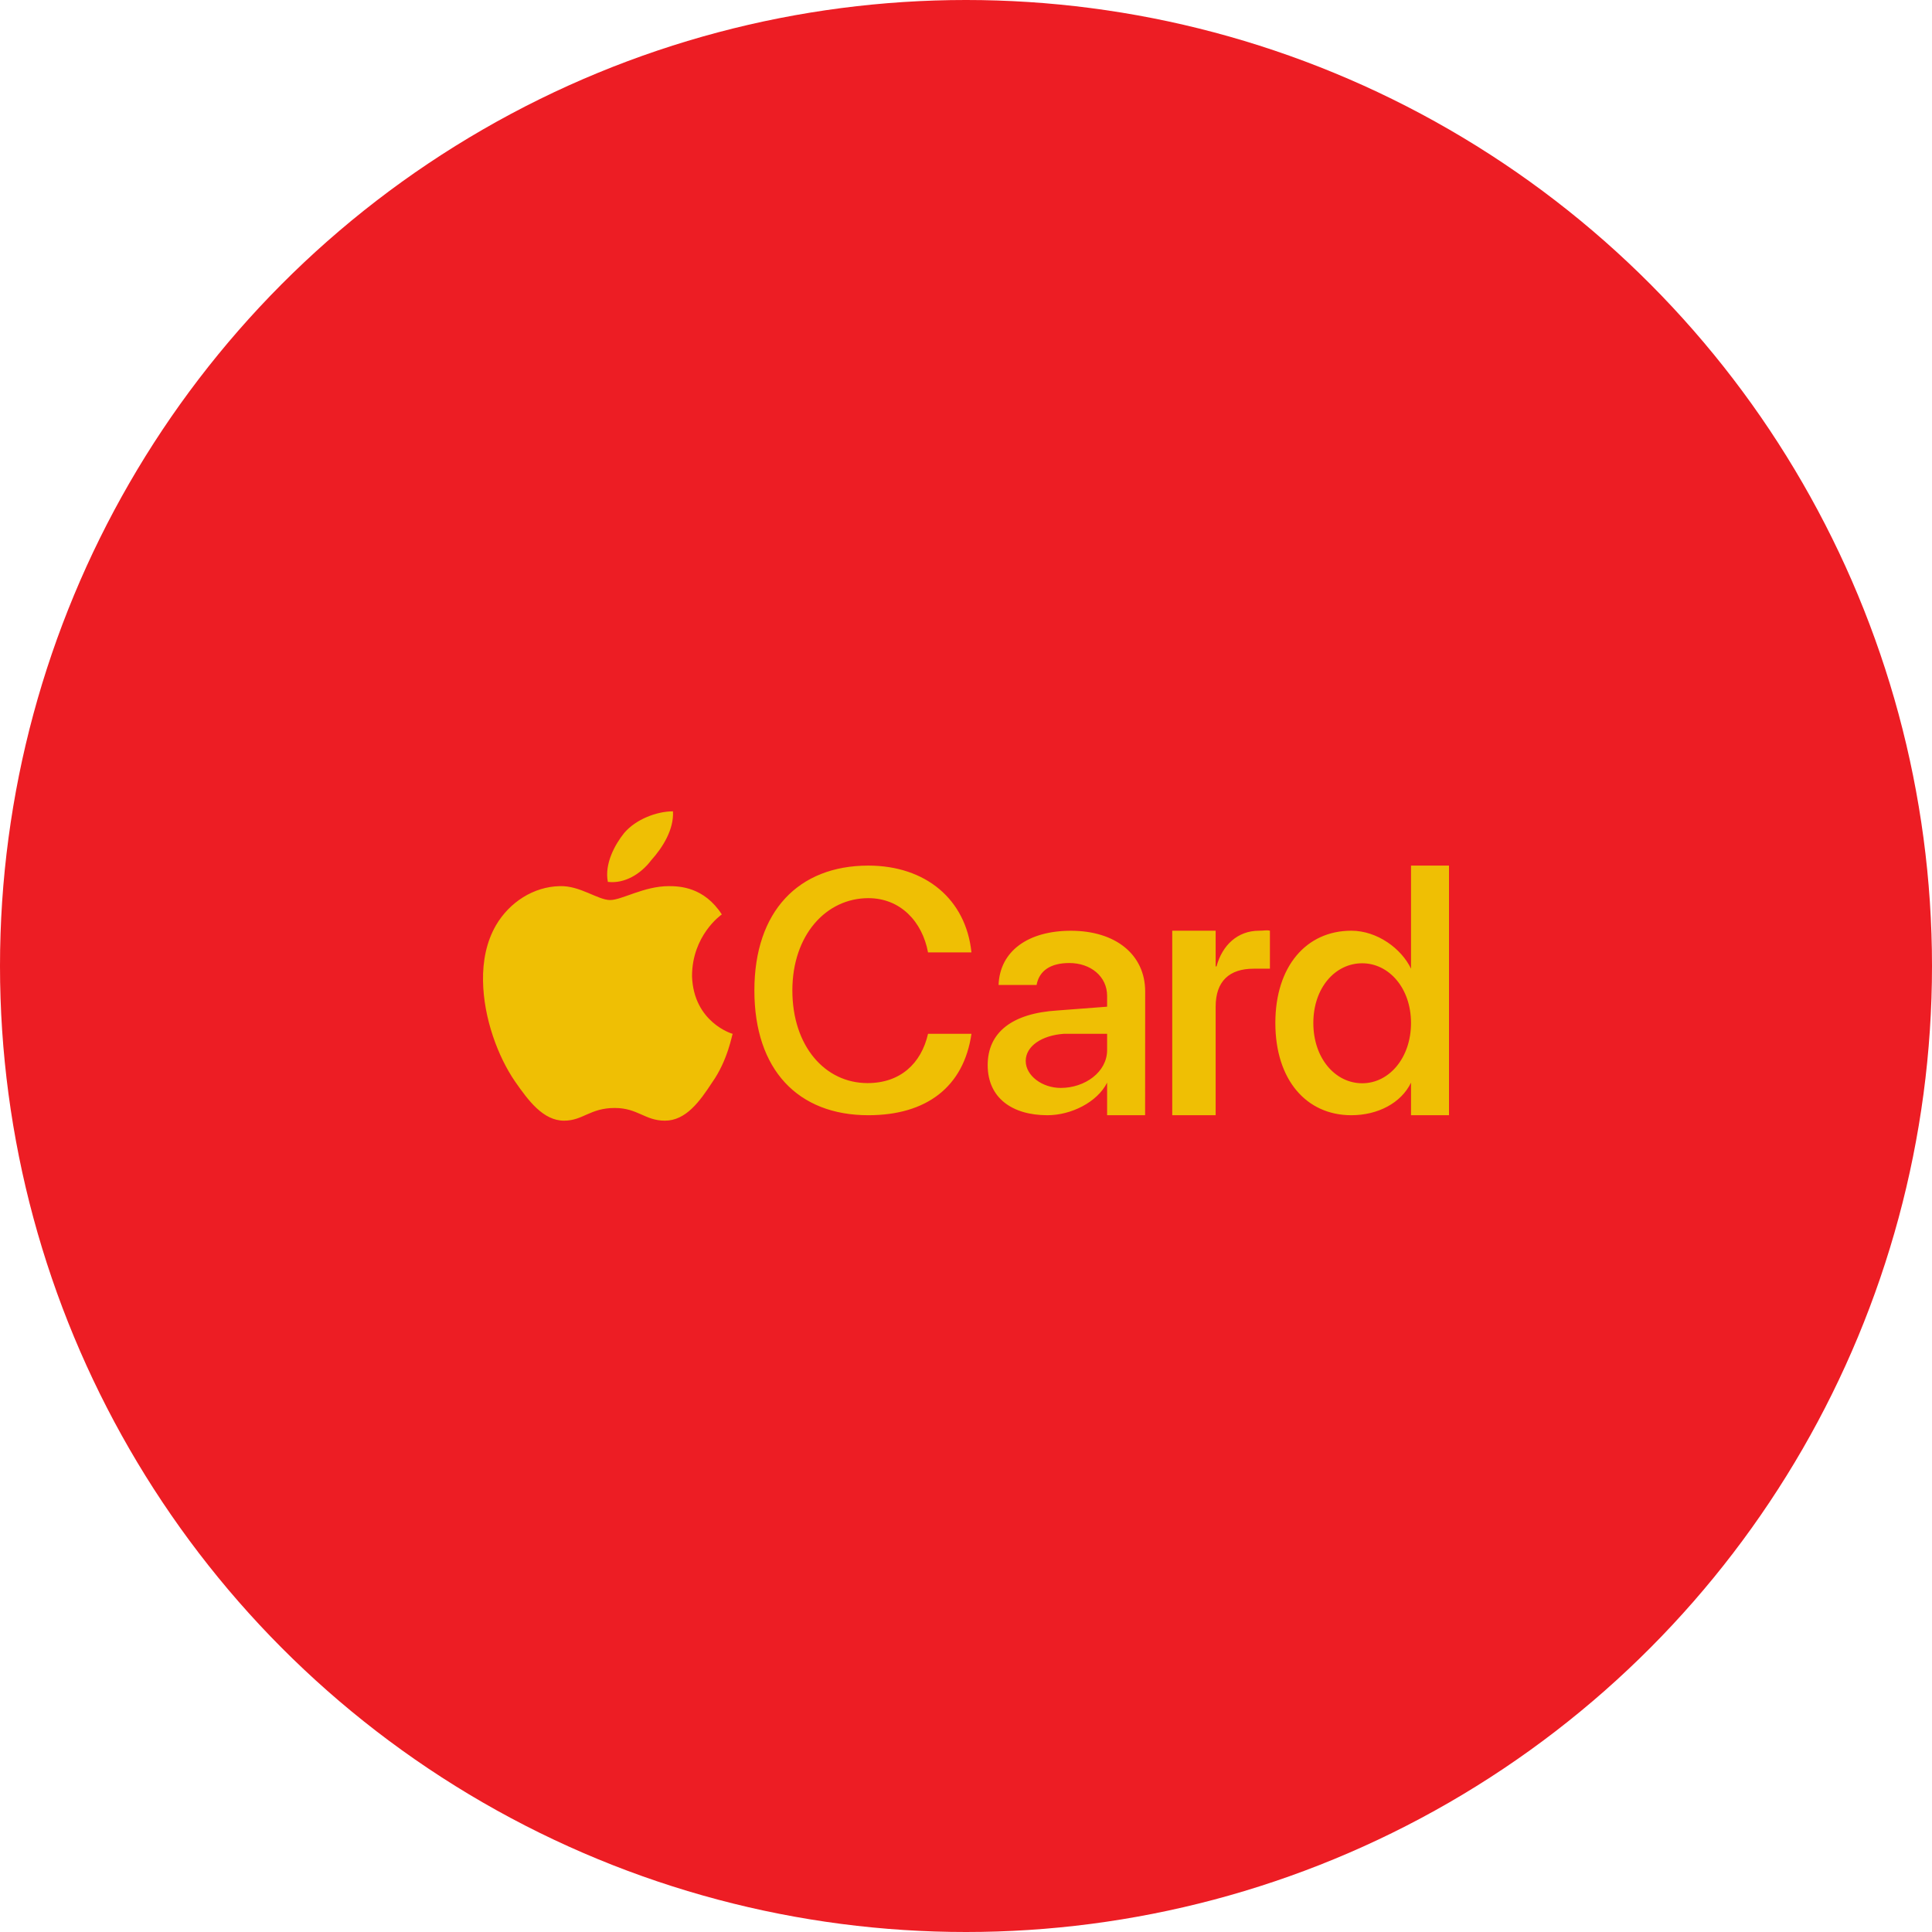 <?xml version="1.0" encoding="UTF-8" standalone="no"?><!-- Generator: Gravit.io --><svg xmlns="http://www.w3.org/2000/svg" xmlns:xlink="http://www.w3.org/1999/xlink" style="isolation:isolate" viewBox="0 0 512 512" width="512pt" height="512pt"><defs><clipPath id="_clipPath_C7nmvrFa1Qvu5WHCij11sCg2kZzwlcyd"><rect width="512" height="512"/></clipPath></defs><g clip-path="url(#_clipPath_C7nmvrFa1Qvu5WHCij11sCg2kZzwlcyd)"><circle vector-effect="non-scaling-stroke" cx="256" cy="256" r="256" fill="rgb(237,29,36)" /><path d=" M 373.933 295.546 L 373.933 286.917 C 371.31 292.327 365.123 295.546 358.114 295.546 C 346.177 295.546 337.98 286.146 337.98 271.098 C 337.98 256.092 346.177 246.649 358.114 246.649 C 364.985 246.649 371.402 251.395 373.933 256.716 L 373.933 229.392 L 384 229.392 L 384 295.546 L 373.933 295.546 Z  M 360.99 255.278 C 353.845 255.278 348.047 261.776 348.047 271.098 C 348.047 280.463 353.865 287.078 361.007 287.078 C 368.106 287.078 373.933 280.374 373.933 271.098 C 373.933 261.868 368.088 255.278 360.99 255.278 Z  M 322.16 266.783 L 322.16 295.546 L 310.655 295.546 L 310.655 246.649 L 322.16 246.649 L 322.16 256.115 L 322.387 256.115 C 323.926 250.432 328.013 246.649 333.665 246.649 C 335.112 246.649 335.681 246.422 336.541 246.649 L 336.541 256.716 L 332.227 256.716 C 325.85 256.716 322.16 259.964 322.16 266.783 Z  M 293.397 295.546 L 293.397 286.917 C 290.757 292.129 283.839 295.546 277.578 295.546 C 268.273 295.546 261.747 290.987 261.747 282.269 C 261.747 273.551 268.279 268.523 280.221 267.787 L 293.397 266.783 L 293.397 263.907 C 293.397 258.784 289.051 255.195 283.33 255.212 C 278.498 255.229 275.418 257.156 274.702 261.031 L 264.635 261.031 C 264.948 252.036 272.484 246.661 283.802 246.661 C 295.701 246.661 303.484 253.026 303.484 262.759 L 303.464 295.546 L 293.397 295.546 Z  M 293.397 273.974 L 281.892 273.974 C 276.076 274.388 271.825 277.244 271.825 281.165 C 271.825 285.039 276.151 288.312 281.116 288.312 C 287.512 288.312 293.397 284.101 293.397 278.288 L 293.397 273.974 Z  M 229.909 287.032 C 238.544 287.032 244.13 281.886 245.939 273.974 L 257.444 273.974 C 255.41 288.024 245.539 295.546 230.119 295.546 C 211.49 295.546 199.918 283.52 199.918 262.469 C 199.918 241.552 211.582 229.392 230.119 229.392 C 245.266 229.392 255.997 238.308 257.444 252.402 L 245.939 252.402 C 244.403 244.173 238.576 238.02 230.119 238.02 C 218.905 238.02 209.985 247.829 209.985 262.469 C 209.985 277.201 218.606 287.032 229.909 287.032 Z  M 176.206 296.99 C 170.914 296.99 169.016 293.625 162.912 293.625 C 156.354 293.625 154.502 296.99 149.483 296.99 C 143.92 296.99 139.988 291.623 136.505 286.624 C 131.984 280.074 128.141 269.8 128.006 259.932 C 127.914 254.703 128.909 249.566 131.443 245.202 C 135.012 239.108 141.389 234.972 148.353 234.836 C 153.688 234.652 158.437 238.518 161.69 238.518 C 164.811 238.518 170.644 234.836 177.245 234.836 C 180.095 234.836 186.587 235.061 191.29 242.335 C 190.927 242.562 183.394 248.021 183.394 258.707 C 183.803 270.89 193.985 273.974 194.166 273.974 C 193.985 274.201 192.889 280.983 188.73 286.851 C 185.431 291.896 181.766 296.99 176.206 296.99 Z  M 161.089 233.706 C 160.14 228.931 162.961 223.809 165.403 220.763 C 168.524 217.081 174.095 215.01 178.346 215.01 C 178.617 219.785 175.669 224.542 172.594 227.953 C 169.835 231.635 165.475 234.252 161.089 233.706 Z " fill-rule="evenodd" fill="rgb(239,191,4)"/></g></svg>